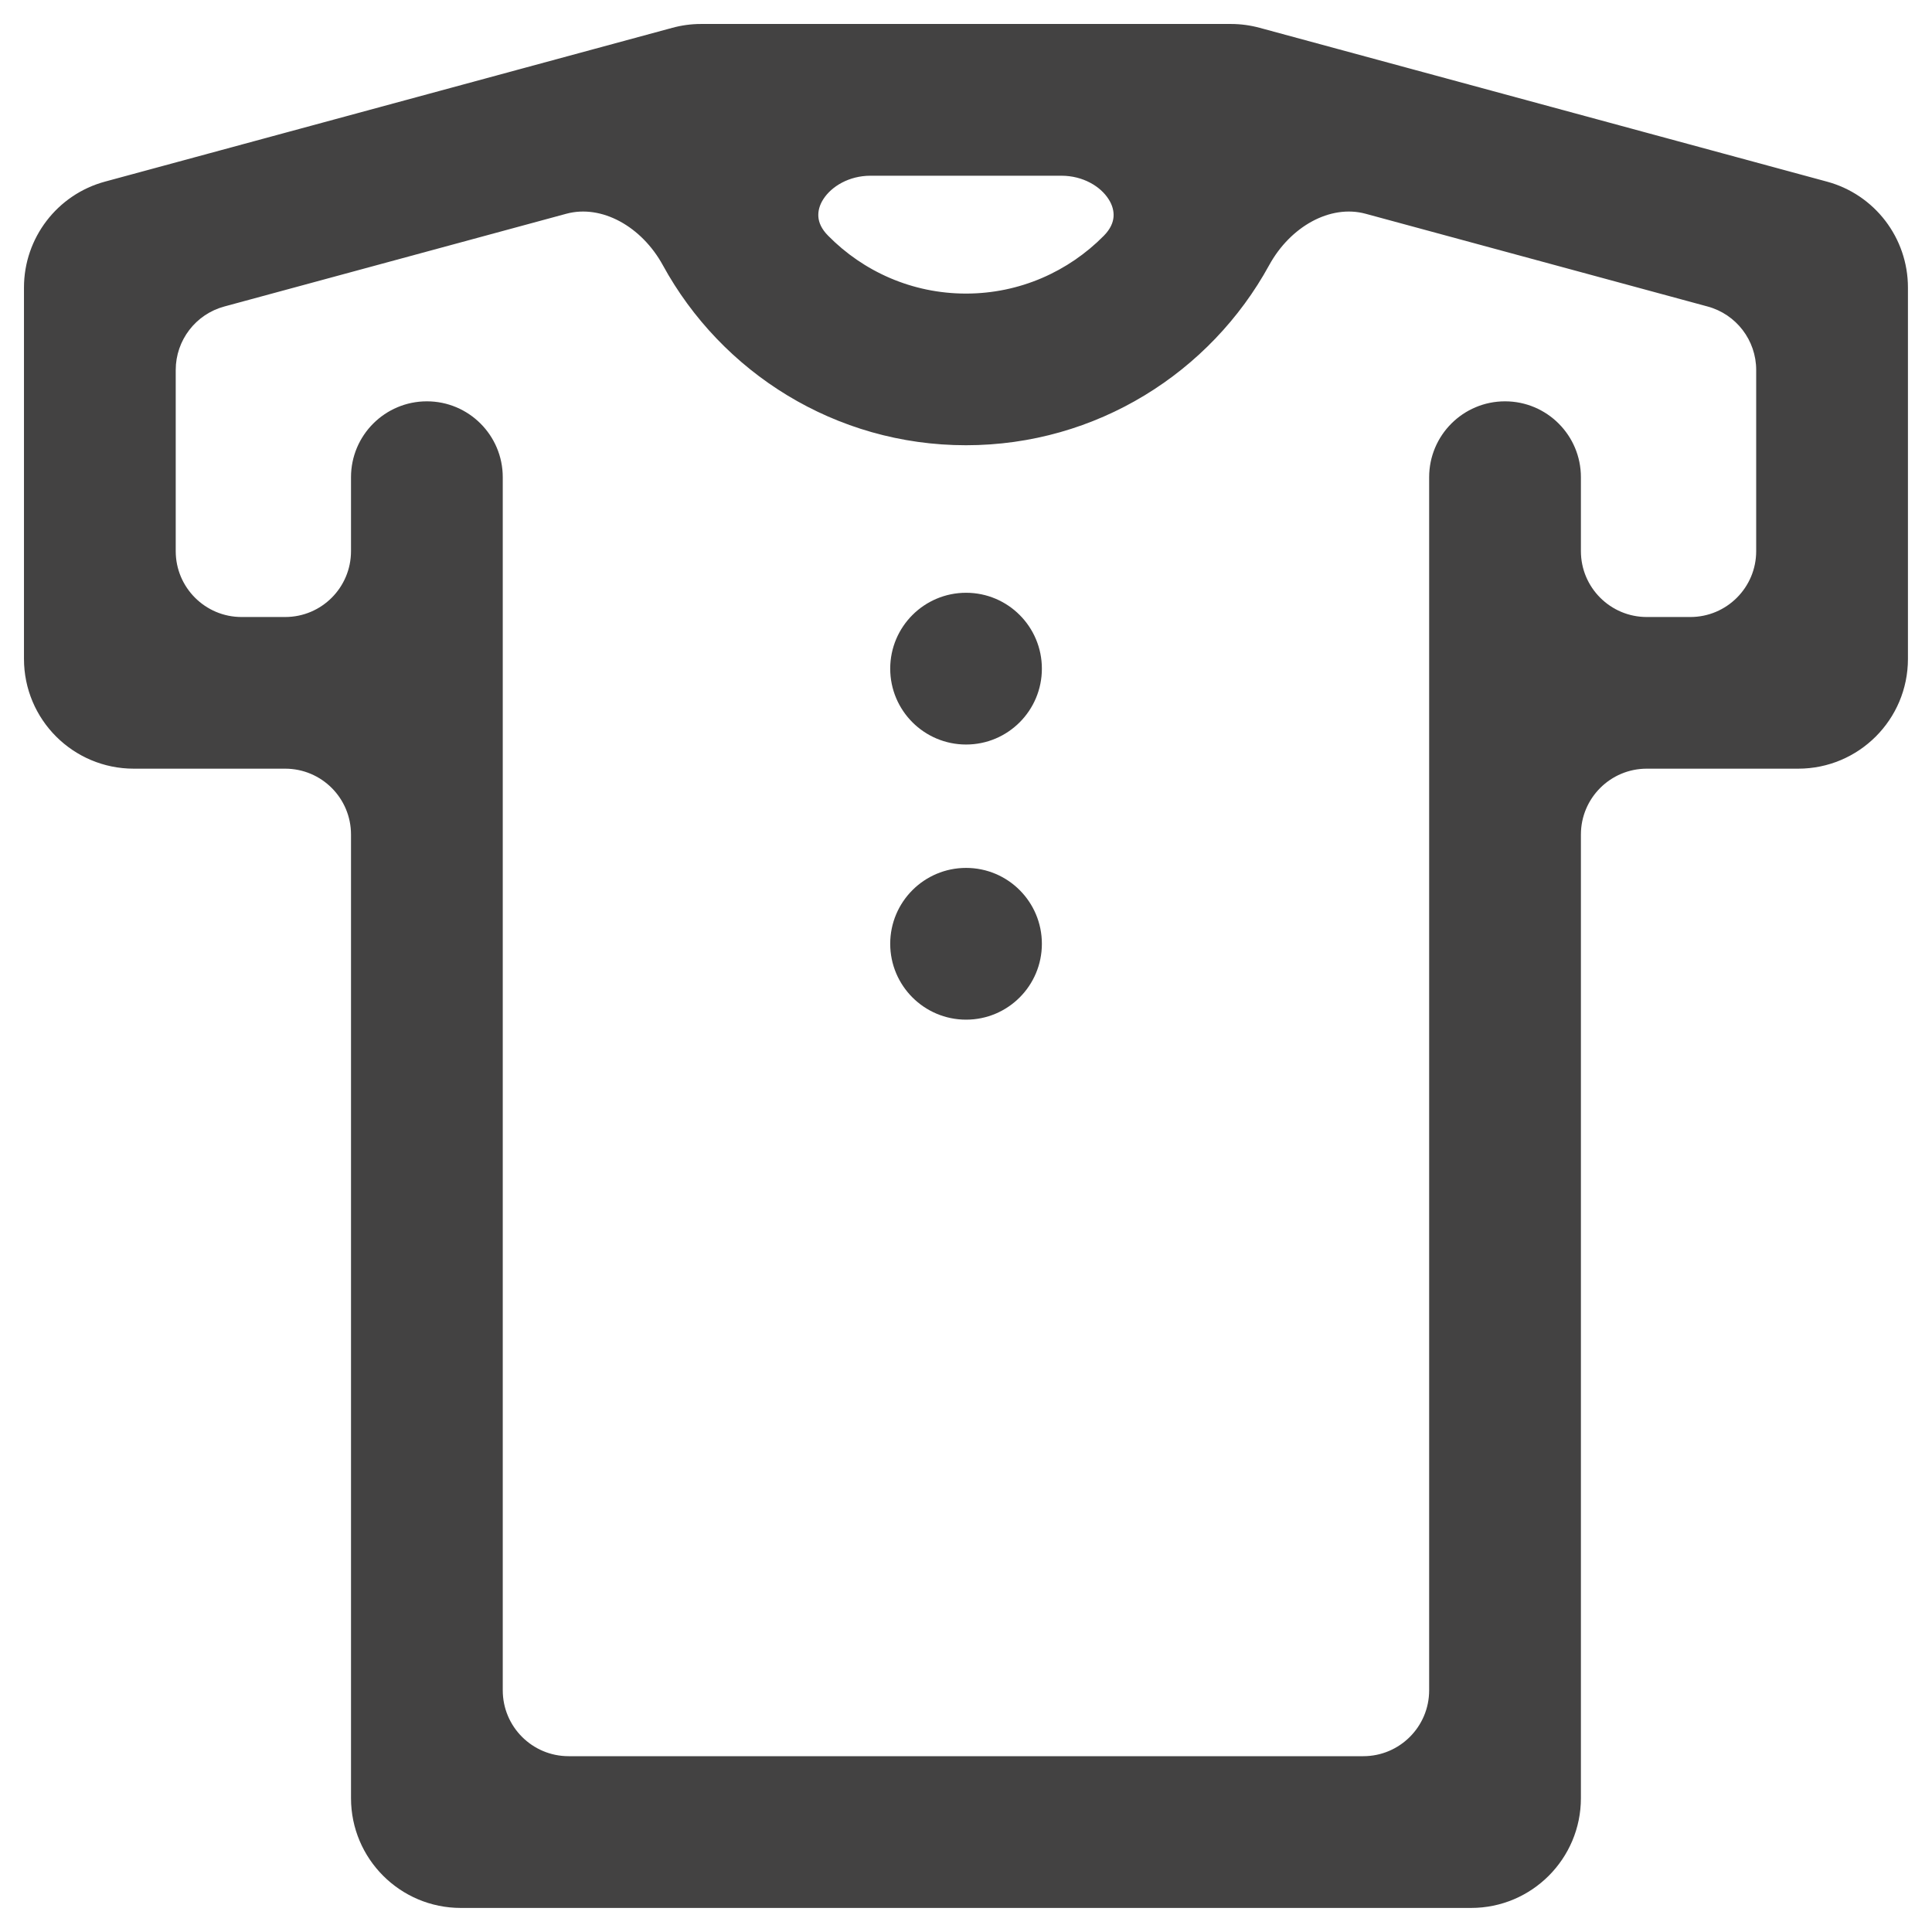 <svg width="22" height="22" viewBox="0 0 22 22" fill="none" xmlns="http://www.w3.org/2000/svg">
<path d="M10.387 7.614C10.387 7.275 10.662 7 11.001 7C11.34 7 11.614 7.275 11.614 7.614C11.614 7.953 11.34 8.228 11.001 8.228C10.662 8.228 10.387 7.953 10.387 7.614Z" fill="#434242"/>
<path d="M10.387 10.747C10.387 10.408 10.662 10.133 11.001 10.133C11.34 10.133 11.614 10.408 11.614 10.747C11.614 11.086 11.34 11.361 11.001 11.361C10.662 11.361 10.387 11.086 10.387 10.747Z" fill="#434242"/>
<path d="M21.476 3.274C21.476 2.823 21.173 2.427 20.738 2.309L14.279 0.558C14.194 0.535 14.106 0.523 14.017 0.523H7.982C7.893 0.523 7.806 0.535 7.72 0.558L1.262 2.309C0.826 2.427 0.523 2.823 0.523 3.274V7.503C0.523 8.056 0.971 8.503 1.523 8.503H3.247C3.8 8.503 4.247 8.951 4.247 9.503V20.476C4.247 21.028 4.695 21.476 5.247 21.476H16.752C17.304 21.476 17.752 21.028 17.752 20.476V9.503C17.752 8.951 18.2 8.503 18.752 8.503H20.476C21.028 8.503 21.476 8.056 21.476 7.503V3.274ZM12.086 1.751C12.74 1.751 13.206 2.395 12.747 2.861C12.301 3.312 11.682 3.593 11 3.593C10.317 3.593 9.698 3.312 9.253 2.861C8.793 2.395 9.259 1.751 9.913 1.751H12.086ZM20.248 6.276C20.248 6.828 19.8 7.276 19.248 7.276H18.752C18.2 7.276 17.752 6.828 17.752 6.276V5.434C17.752 5.095 17.477 4.82 17.138 4.82C16.799 4.82 16.524 5.095 16.524 5.434V19.248C16.524 19.8 16.076 20.248 15.524 20.248H6.475C5.923 20.248 5.475 19.8 5.475 19.248V5.434C5.475 5.095 5.2 4.82 4.861 4.82C4.522 4.82 4.247 5.095 4.247 5.434V6.276C4.247 6.828 3.8 7.276 3.247 7.276H2.751C2.199 7.276 1.751 6.828 1.751 6.276V4.213C1.751 3.762 2.054 3.366 2.489 3.248L6.384 2.193C6.936 2.043 7.492 2.398 7.767 2.9C8.393 4.043 9.607 4.82 11 4.82C12.392 4.82 13.607 4.043 14.232 2.9C14.507 2.398 15.063 2.043 15.616 2.193L19.51 3.248C19.946 3.366 20.248 3.762 20.248 4.213V6.276Z" fill="#434242"/>
<path d="M19.51 3.248L19.575 3.007L19.575 3.007L19.51 3.248ZM14.232 2.9L14.013 2.78L14.013 2.78L14.232 2.9ZM15.616 2.193L15.55 2.434L15.55 2.434L15.616 2.193ZM6.384 2.193L6.318 1.951L6.384 2.193ZM7.767 2.9L7.548 3.02L7.767 2.9ZM9.253 2.861L9.075 3.036L9.253 2.861ZM12.747 2.861L12.569 2.685L12.569 2.685L12.747 2.861ZM1.262 2.309L1.327 2.55L1.262 2.309ZM7.72 0.558L7.655 0.317L7.72 0.558ZM14.279 0.558L14.214 0.8L14.279 0.558ZM2.489 3.248L2.424 3.007L2.489 3.248ZM20.738 2.309L20.803 2.068L20.803 2.068L20.738 2.309ZM11.001 7.978C10.8 7.978 10.637 7.815 10.637 7.614H10.137C10.137 8.091 10.524 8.478 11.001 8.478V7.978ZM11.364 7.614C11.364 7.815 11.201 7.978 11.001 7.978V8.478C11.478 8.478 11.864 8.091 11.864 7.614H11.364ZM11.001 7.25C11.201 7.25 11.364 7.413 11.364 7.614H11.864C11.864 7.137 11.478 6.75 11.001 6.75V7.25ZM11.001 6.75C10.524 6.75 10.137 7.137 10.137 7.614H10.637C10.637 7.413 10.8 7.25 11.001 7.25V6.75ZM11.001 11.111C10.8 11.111 10.637 10.948 10.637 10.747H10.137C10.137 11.224 10.524 11.611 11.001 11.611V11.111ZM11.364 10.747C11.364 10.948 11.201 11.111 11.001 11.111V11.611C11.478 11.611 11.864 11.224 11.864 10.747H11.364ZM11.001 10.383C11.201 10.383 11.364 10.546 11.364 10.747H11.864C11.864 10.27 11.478 9.883 11.001 9.883V10.383ZM11.001 9.883C10.524 9.883 10.137 10.27 10.137 10.747H10.637C10.637 10.546 10.8 10.383 11.001 10.383V9.883ZM20.803 2.068L14.345 0.317L14.214 0.8L20.672 2.55L20.803 2.068ZM14.017 0.273H7.982V0.773H14.017V0.273ZM7.655 0.317L1.196 2.068L1.327 2.55L7.786 0.8L7.655 0.317ZM0.273 3.274V7.503H0.773V3.274H0.273ZM1.523 8.753H3.247V8.253H1.523V8.753ZM3.997 9.503V20.476H4.497V9.503H3.997ZM5.247 21.726H16.752V21.226H5.247V21.726ZM18.002 20.476V9.503H17.502V20.476H18.002ZM18.752 8.753H20.476V8.253H18.752V8.753ZM21.726 7.503V3.274H21.226V7.503H21.726ZM12.569 2.685C12.168 3.091 11.613 3.343 11 3.343V3.843C11.752 3.843 12.434 3.533 12.925 3.036L12.569 2.685ZM11 3.343C10.386 3.343 9.831 3.091 9.431 2.685L9.075 3.036C9.565 3.533 10.247 3.843 11 3.843V3.343ZM9.913 2.001H12.086V1.501H9.913V2.001ZM19.248 7.026H18.752V7.526H19.248V7.026ZM18.002 6.276V5.434H17.502V6.276H18.002ZM16.274 5.434V19.248H16.774V5.434H16.274ZM15.524 19.998H6.475V20.498H15.524V19.998ZM5.725 19.248V5.434H5.225V19.248H5.725ZM3.997 5.434V6.276H4.497V5.434H3.997ZM3.247 7.026H2.751V7.526H3.247V7.026ZM2.001 6.276V4.213H1.501V6.276H2.001ZM2.555 3.49L6.449 2.434L6.318 1.951L2.424 3.007L2.555 3.49ZM7.548 3.02C8.215 4.24 9.512 5.07 11 5.07V4.57C9.702 4.57 8.57 3.847 7.986 2.78L7.548 3.02ZM11 5.07C12.487 5.07 13.784 4.24 14.452 3.02L14.013 2.78C13.429 3.847 12.297 4.57 11 4.57V5.07ZM15.55 2.434L19.444 3.49L19.575 3.007L15.681 1.951L15.55 2.434ZM19.998 4.213V6.276H20.498V4.213H19.998ZM19.444 3.49C19.771 3.578 19.998 3.875 19.998 4.213H20.498C20.498 3.649 20.12 3.155 19.575 3.007L19.444 3.49ZM14.452 3.02C14.693 2.58 15.147 2.325 15.55 2.434L15.681 1.951C14.979 1.761 14.322 2.216 14.013 2.78L14.452 3.02ZM6.449 2.434C6.852 2.325 7.307 2.58 7.548 3.02L7.986 2.78C7.677 2.216 7.02 1.761 6.318 1.951L6.449 2.434ZM2.751 7.026C2.337 7.026 2.001 6.69 2.001 6.276H1.501C1.501 6.966 2.061 7.526 2.751 7.526V7.026ZM3.997 6.276C3.997 6.69 3.662 7.026 3.247 7.026V7.526C3.938 7.526 4.497 6.966 4.497 6.276H3.997ZM4.861 4.57C4.384 4.57 3.997 4.957 3.997 5.434H4.497C4.497 5.233 4.66 5.07 4.861 5.07V4.57ZM5.725 5.434C5.725 4.957 5.338 4.57 4.861 4.57V5.07C5.062 5.07 5.225 5.233 5.225 5.434H5.725ZM6.475 19.998C6.061 19.998 5.725 19.662 5.725 19.248H5.225C5.225 19.939 5.785 20.498 6.475 20.498V19.998ZM16.274 19.248C16.274 19.662 15.938 19.998 15.524 19.998V20.498C16.215 20.498 16.774 19.939 16.774 19.248H16.274ZM17.138 4.57C16.661 4.57 16.274 4.957 16.274 5.434H16.774C16.774 5.233 16.937 5.07 17.138 5.07V4.57ZM18.002 5.434C18.002 4.957 17.615 4.57 17.138 4.57V5.07C17.339 5.07 17.502 5.233 17.502 5.434H18.002ZM18.752 7.026C18.338 7.026 18.002 6.69 18.002 6.276H17.502C17.502 6.966 18.061 7.526 18.752 7.526V7.026ZM19.248 7.526C19.939 7.526 20.498 6.966 20.498 6.276H19.998C19.998 6.69 19.662 7.026 19.248 7.026V7.526ZM9.431 2.685C9.352 2.606 9.324 2.532 9.319 2.47C9.314 2.406 9.331 2.336 9.376 2.267C9.468 2.124 9.666 2.001 9.913 2.001V1.501C9.507 1.501 9.145 1.701 8.955 1.996C8.859 2.146 8.805 2.324 8.821 2.512C8.837 2.702 8.923 2.883 9.075 3.036L9.431 2.685ZM12.925 3.036C13.076 2.883 13.162 2.702 13.178 2.512C13.194 2.324 13.14 2.146 13.044 1.996C12.854 1.701 12.492 1.501 12.086 1.501V2.001C12.334 2.001 12.532 2.124 12.623 2.267C12.668 2.336 12.685 2.406 12.68 2.47C12.675 2.532 12.647 2.606 12.569 2.685L12.925 3.036ZM20.476 8.753C21.166 8.753 21.726 8.194 21.726 7.503H21.226C21.226 7.918 20.89 8.253 20.476 8.253V8.753ZM18.002 9.503C18.002 9.089 18.338 8.753 18.752 8.753V8.253C18.061 8.253 17.502 8.813 17.502 9.503H18.002ZM16.752 21.726C17.442 21.726 18.002 21.166 18.002 20.476H17.502C17.502 20.89 17.166 21.226 16.752 21.226V21.726ZM3.997 20.476C3.997 21.166 4.557 21.726 5.247 21.726V21.226C4.833 21.226 4.497 20.89 4.497 20.476H3.997ZM3.247 8.753C3.662 8.753 3.997 9.089 3.997 9.503H4.497C4.497 8.813 3.938 8.253 3.247 8.253V8.753ZM0.273 7.503C0.273 8.194 0.833 8.753 1.523 8.753V8.253C1.109 8.253 0.773 7.918 0.773 7.503H0.273ZM1.196 2.068C0.652 2.215 0.273 2.71 0.273 3.274H0.773C0.773 2.936 1 2.639 1.327 2.55L1.196 2.068ZM7.982 0.273C7.871 0.273 7.761 0.288 7.655 0.317L7.786 0.8C7.85 0.782 7.916 0.773 7.982 0.773V0.273ZM14.345 0.317C14.238 0.288 14.128 0.273 14.017 0.273V0.773C14.084 0.773 14.15 0.782 14.214 0.8L14.345 0.317ZM2.001 4.213C2.001 3.875 2.228 3.578 2.555 3.49L2.424 3.007C1.879 3.155 1.501 3.649 1.501 4.213H2.001ZM20.672 2.55C20.999 2.639 21.226 2.936 21.226 3.274H21.726C21.726 2.71 21.348 2.215 20.803 2.068L20.672 2.55Z" fill="#434242"/>
</svg>

